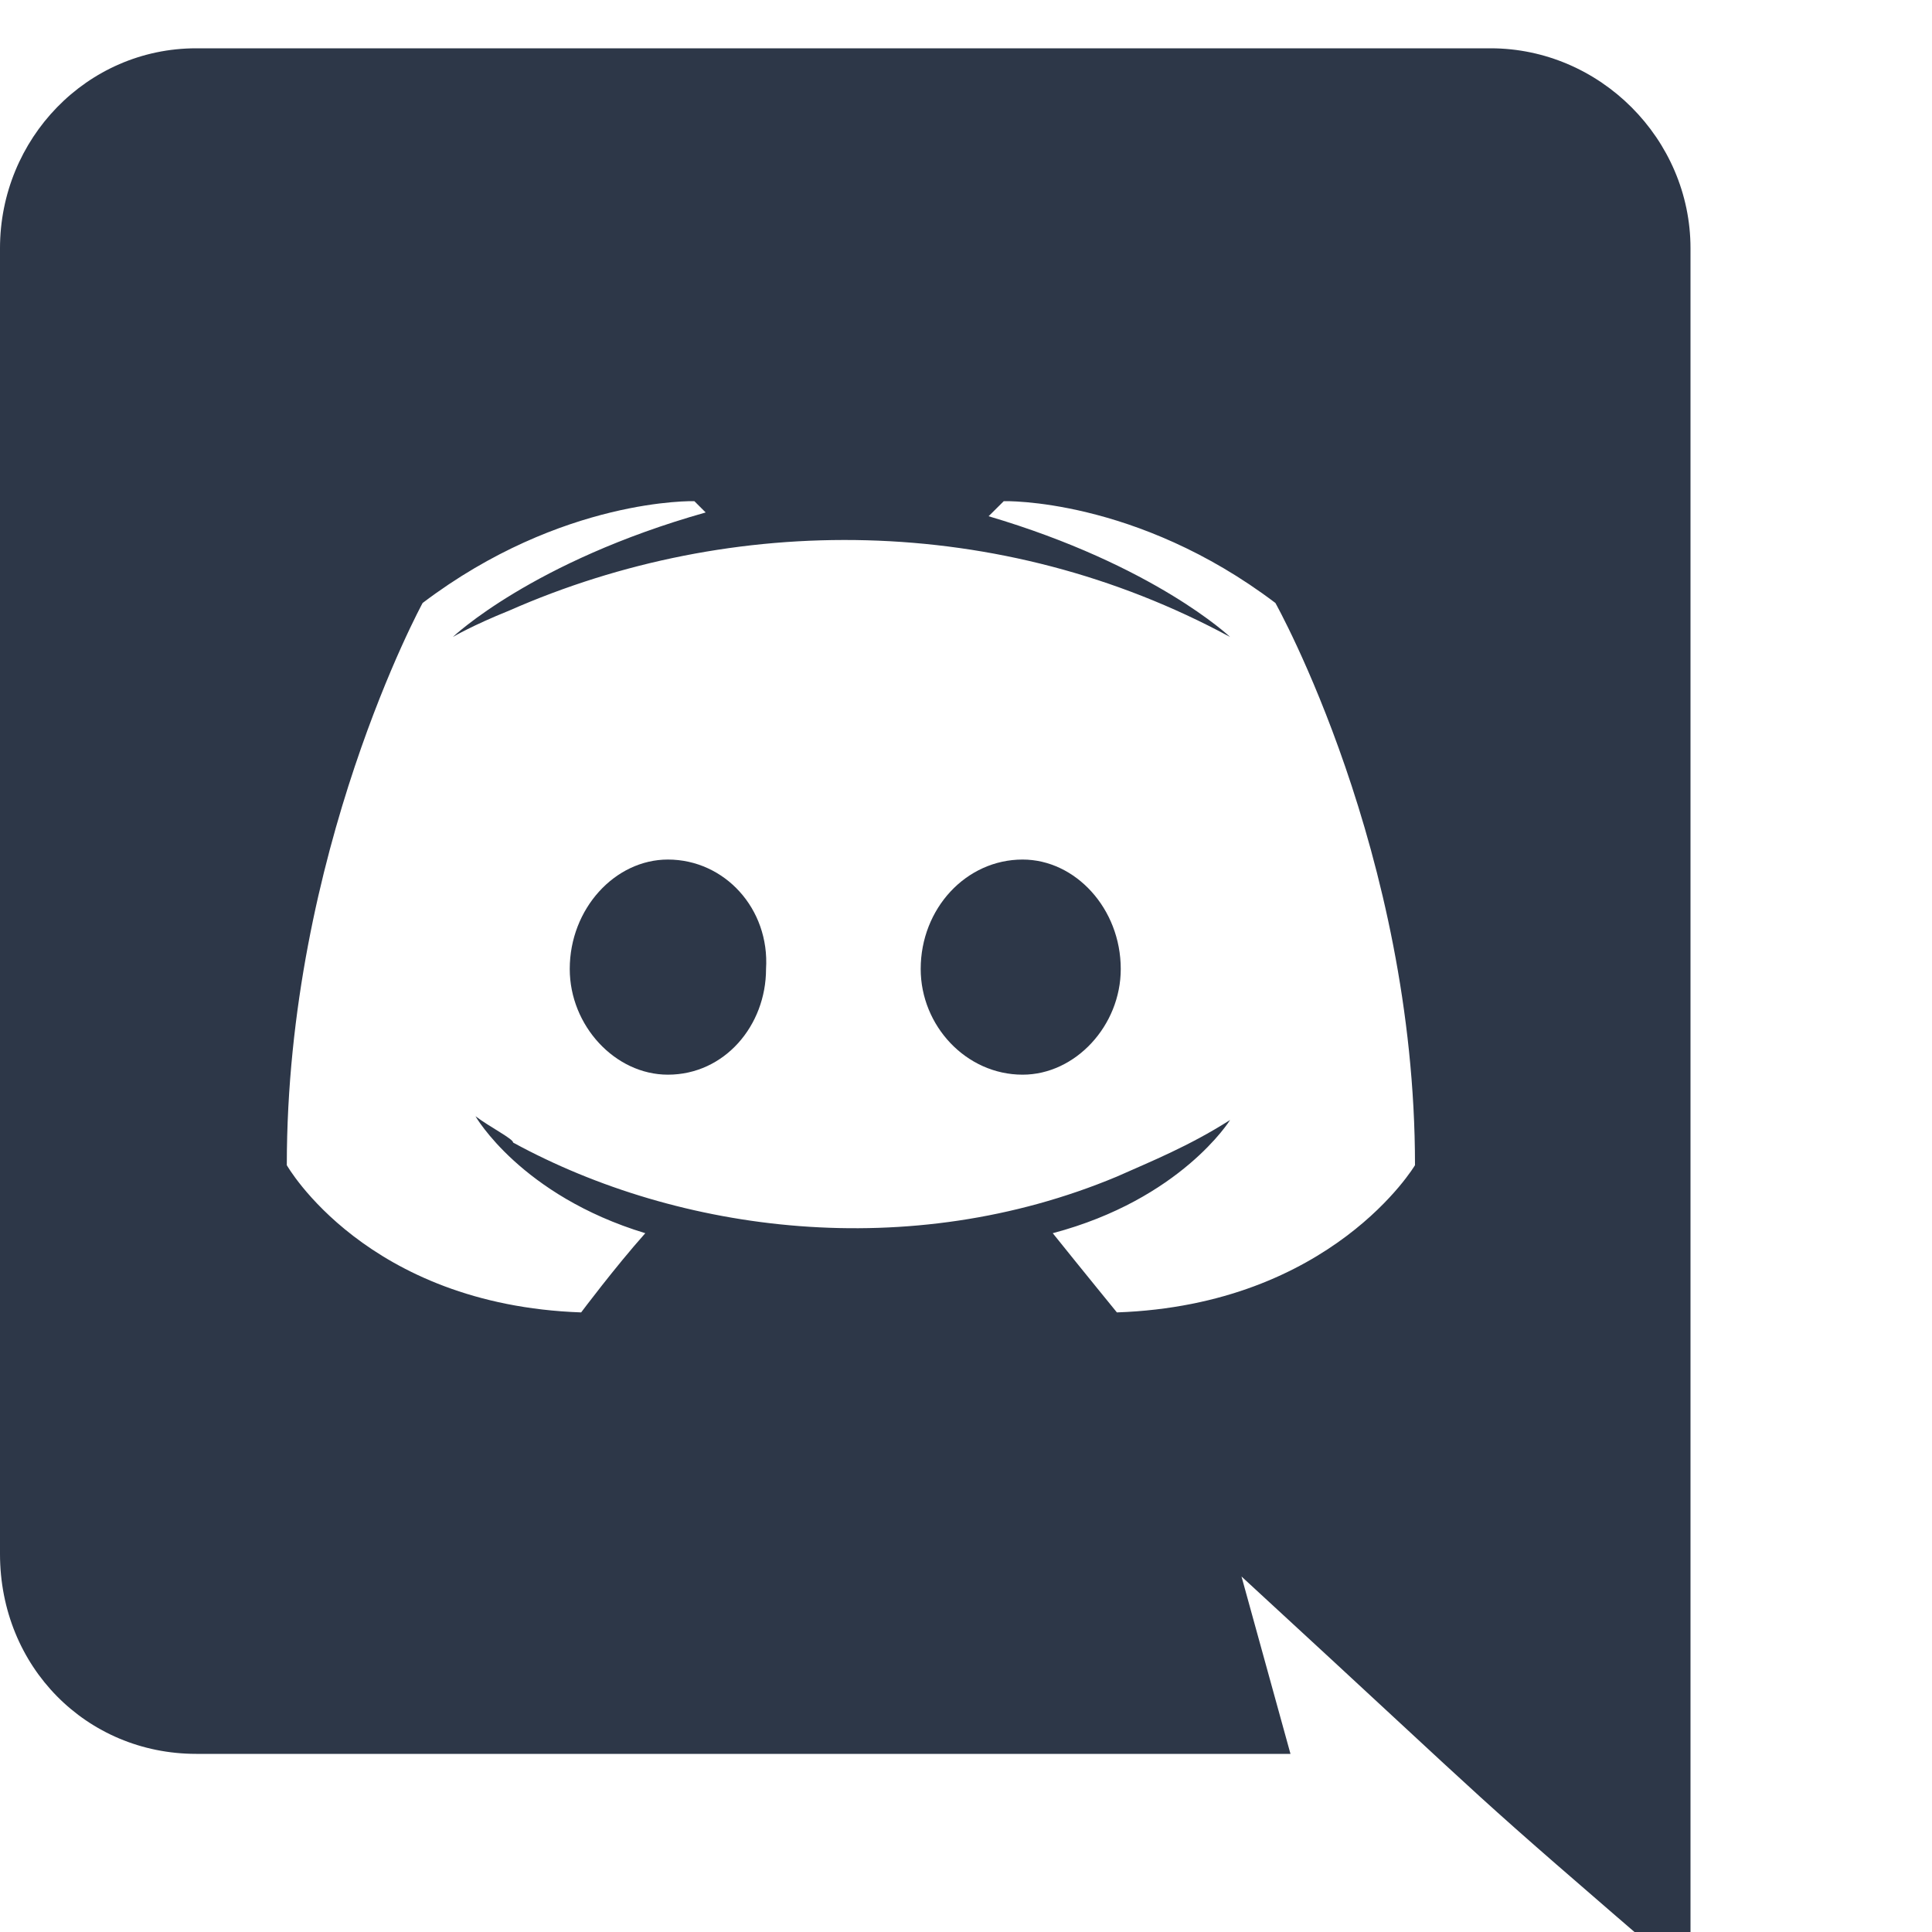 <svg width="20" height="20" viewBox="0 0 20 20" fill="none" xmlns="http://www.w3.org/2000/svg">
<g clip-path="url(#clip0_20_457)">
<path d="M11.602 10.031C11.602 9.406 11.133 8.898 10.586 8.898C10 8.898 9.531 9.406 9.531 10.031C9.531 10.617 10 11.125 10.586 11.125C11.133 11.125 11.602 10.617 11.602 10.031ZM6.914 8.898C6.367 8.898 5.898 9.406 5.898 10.031C5.898 10.617 6.367 11.125 6.914 11.125C7.5 11.125 7.93 10.617 7.93 10.031C7.969 9.406 7.5 8.898 6.914 8.898ZM17.5 2.57C17.5 1.438 16.562 0.5 15.43 0.5H2.031C0.898 0.5 0 1.438 0 2.57V16.086C0 17.258 0.898 18.156 2.031 18.156H13.359L12.852 16.32C15.781 19.016 14.961 18.312 17.5 20.5V2.57ZM14.648 12.062C14.648 12.062 13.789 13.508 11.562 13.586C11.562 13.586 11.211 13.156 10.898 12.766C12.227 12.414 12.734 11.594 12.734 11.594C12.305 11.867 11.914 12.023 11.562 12.18C9.414 13.078 7.031 12.766 5.312 11.828C5.312 11.789 5.078 11.672 4.922 11.555C4.922 11.555 5.391 12.375 6.68 12.766C6.367 13.117 6.016 13.586 6.016 13.586C3.789 13.508 2.969 12.062 2.969 12.062C2.969 8.82 4.375 6.242 4.375 6.242C5.82 5.148 7.188 5.188 7.188 5.188L7.305 5.305C5.508 5.812 4.688 6.594 4.688 6.594C4.688 6.594 4.883 6.477 5.273 6.32C7.578 5.305 10.352 5.305 12.734 6.594C12.734 6.594 11.953 5.852 10.234 5.344L10.391 5.188C10.391 5.188 11.758 5.148 13.203 6.242C13.203 6.242 14.648 8.82 14.648 12.062Z" fill="#2D3748"/>
</g>
<defs>
<clipPath id="clip0_20_457">
<rect width="20" height="20" fill="white"/>
</clipPath>
</defs>
</svg>
